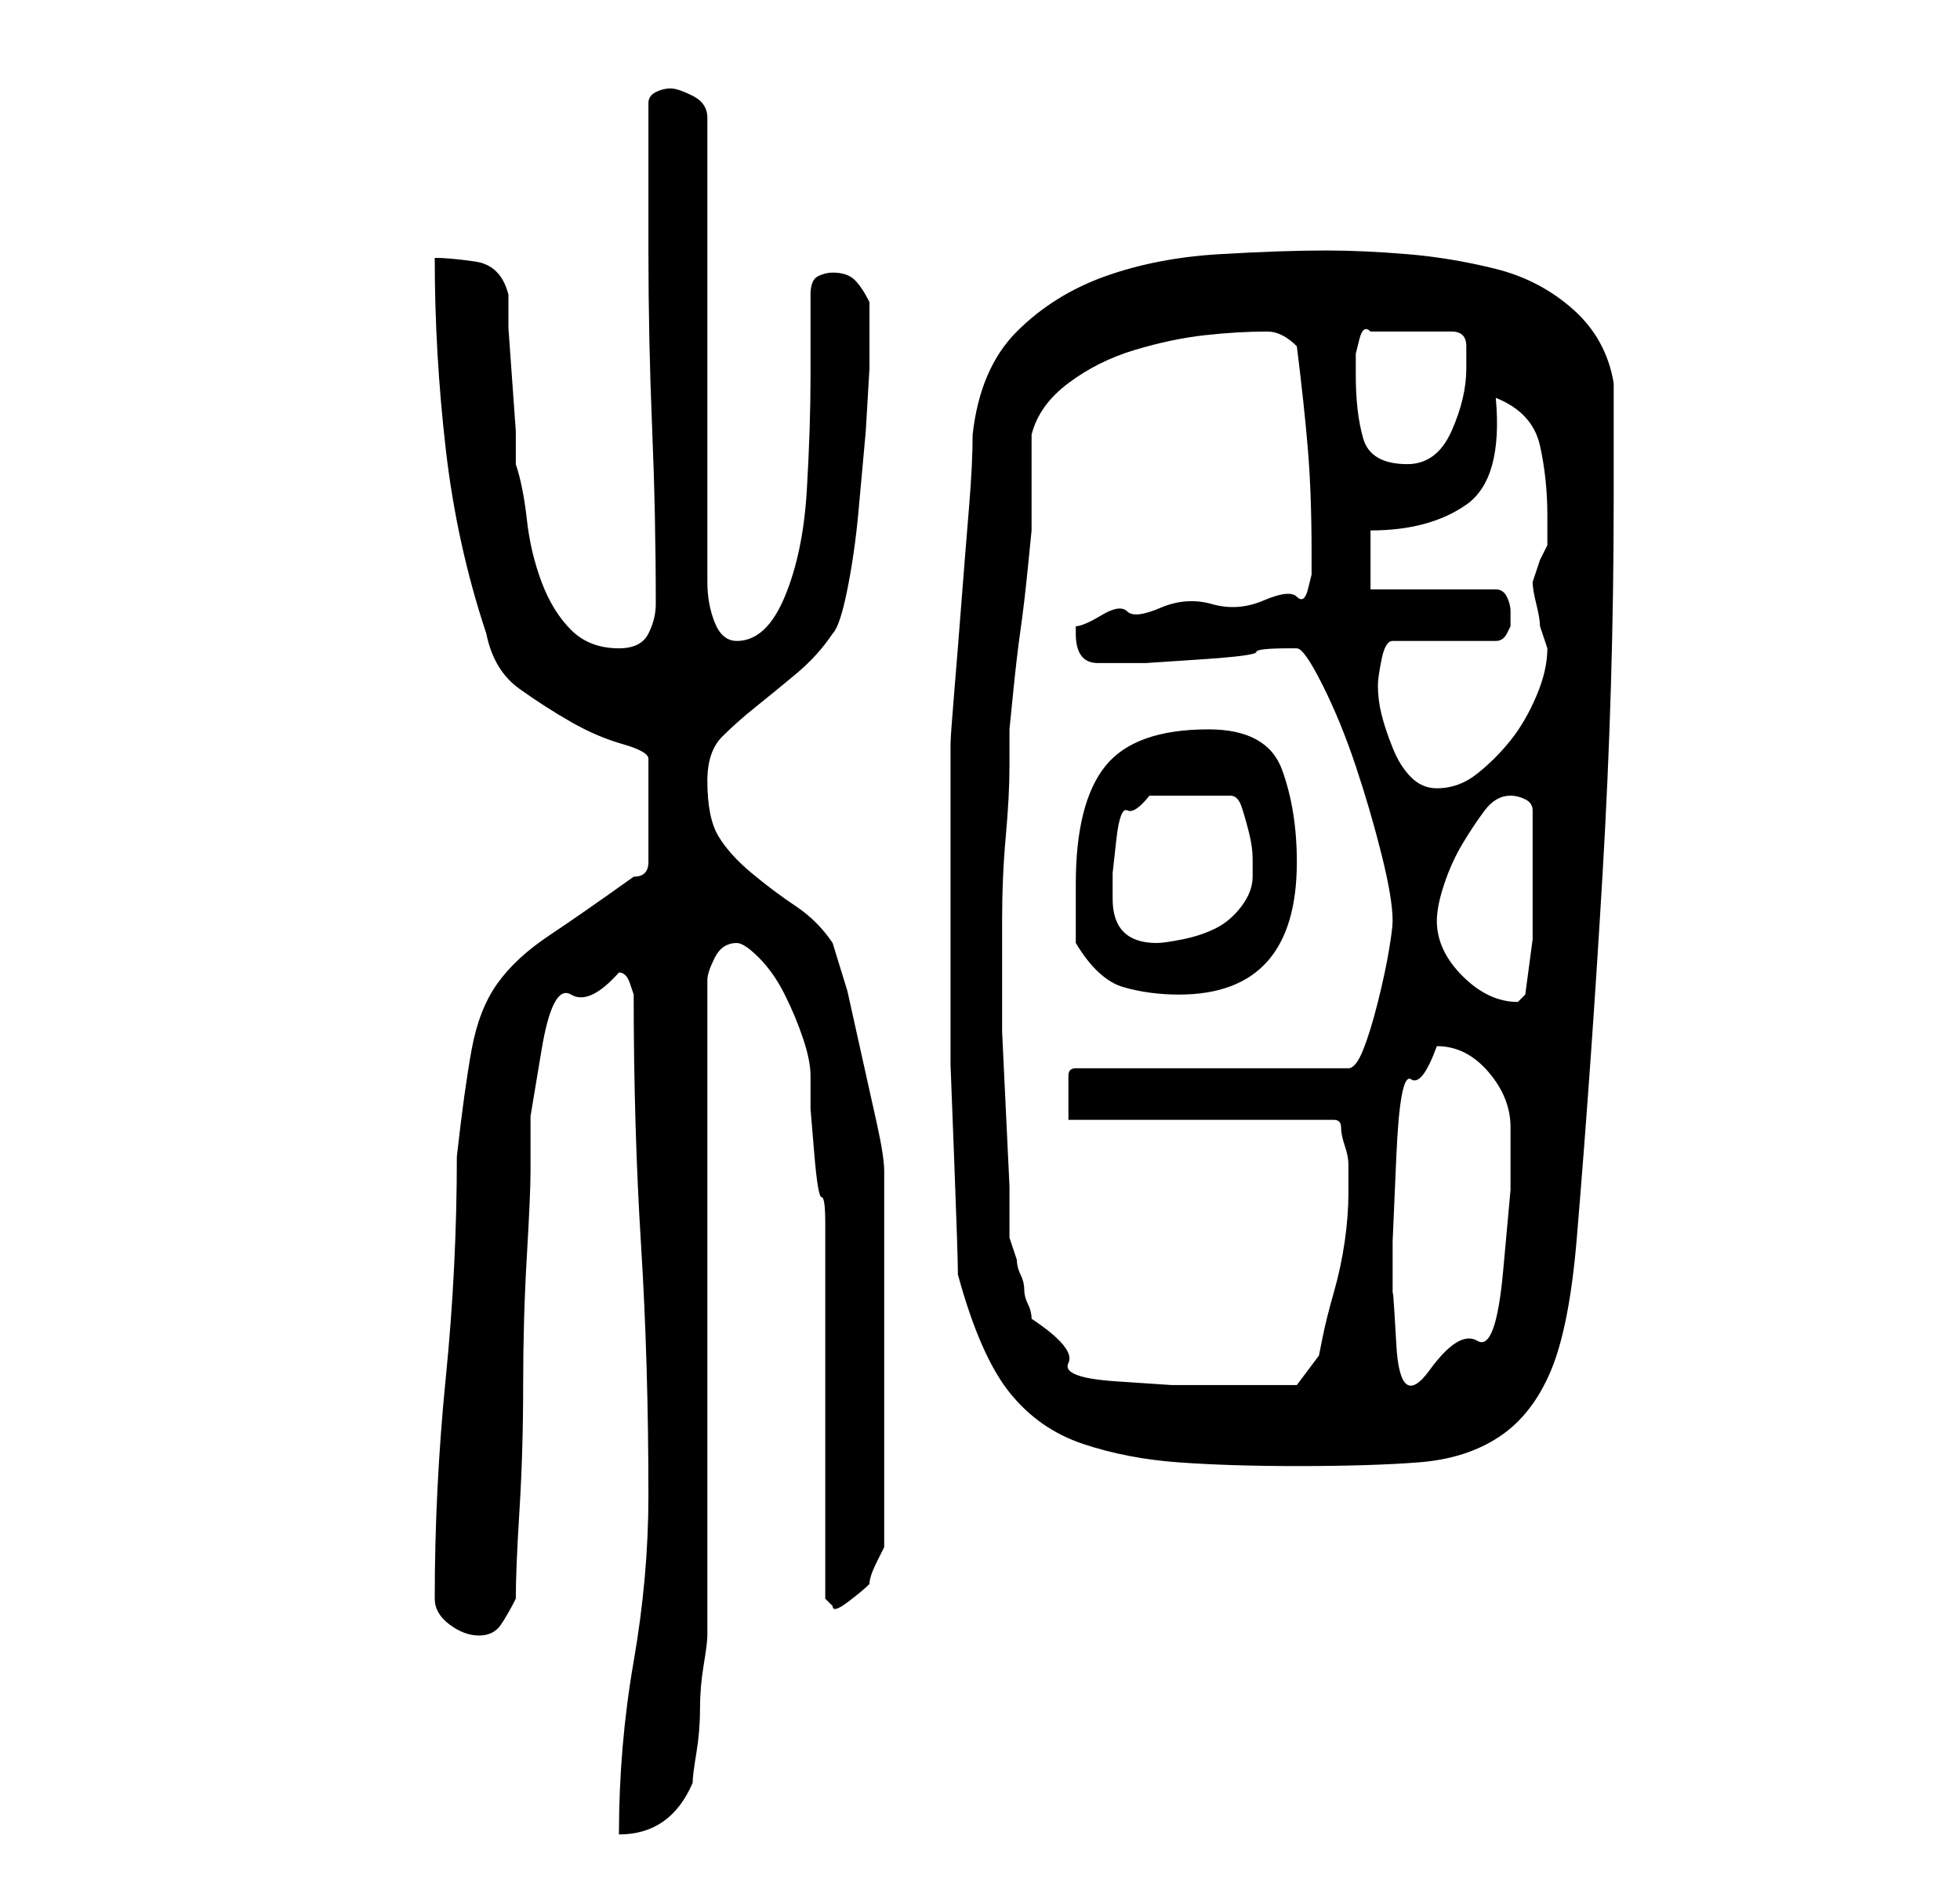 <?xml version="1.0" standalone="no"?>
<!DOCTYPE svg PUBLIC "-//W3C//DTD SVG 1.1//EN" "http://www.w3.org/Graphics/SVG/1.1/DTD/svg11.dtd" >
<svg xmlns="http://www.w3.org/2000/svg" xmlns:xlink="http://www.w3.org/1999/xlink" version="1.1" viewBox="-10 0 266 256">
   <path fill="currentColor"
d="M78 203q0 11 -2 22.5t-2 23.5q7 0 10 -7q0 -1 0.5 -4t0.5 -6t0.5 -6t0.5 -4v-10v-16v-18v-19v-15v-11q0 -1 1 -3t3 -2q1 0 3 2t3.5 5t2.5 6t1 5v4.5t0.5 6t1 6t0.5 3.5v51l1 1q0 1 2 -0.5t3 -2.5q0 -1 1 -3l1 -2v-26v-25q0 -2 -1 -6.5l-2 -9l-2 -9t-2 -6.5q-2 -3 -5 -5
t-6 -4.5t-4.5 -5t-1.5 -7.5q0 -4 2 -6t4.5 -4t5.5 -4.5t5 -5.5q1 -1 2 -6t1.5 -10.5l1 -11t0.5 -8.5v-9q-1 -2 -2 -3t-3 -1q-1 0 -2 0.5t-1 2.5v11q0 7 -0.5 15.5t-3 14.5t-6.5 6q-2 0 -3 -2.5t-1 -5.5v-63q0 -2 -2 -3t-3 -1t-2 0.5t-1 1.5v20q0 12 0.5 24t0.5 24q0 2 -1 4
t-4 2q-4 0 -6.5 -2.5t-4 -6.5t-2 -8.5t-1.5 -7.5v-4.5t-0.5 -7t-0.5 -7v-4.5q-1 -4 -4.5 -4.5t-5.5 -0.5q0 13 1.5 26t5.5 25q1 5 4.5 7.5t7 4.5t7 3t3.5 2v14q0 1 -0.5 1.5t-1.5 0.5q-7 5 -11.5 8t-7 6.5t-3.5 9t-2 14.5q0 15 -1.5 30t-1.5 30q0 2 2 3.5t4 1.5t3 -1.5
t2 -3.5q0 -4 0.5 -12t0.5 -17t0.5 -17.5t0.5 -11.5v-7.5t1.5 -9t4 -7.5t6.5 -3v0q1 0 1.5 1.5l0.5 1.5q0 18 1 34t1 34zM120 173q3 11 7 16t10 7t13 2.5t16 0.5q10 0 16.5 -0.5t11 -3.5t7 -9t3.5 -18q2 -24 3.5 -49.5t1.5 -50.5v-3v-4.5v-5.5v-3q-1 -6 -5.5 -10t-10.5 -5.5
t-12 -2t-11 -0.5q-6 0 -14.5 0.5t-15.5 3t-12 7.5t-6 14q0 4 -0.5 10t-1 12.5t-1 12.5t-0.5 7v16v14v13.5t0.5 13t0.5 15.5zM127 168v-7t-0.5 -10.5t-0.5 -10.5v-7v-8q0 -6 0.5 -11.5t0.5 -9.5v-5t0.5 -5t1 -8.5t1 -8.5t0.5 -5v-2v-4v-4v-3q1 -4 5 -7t9 -4.5t9.5 -2
t8.5 -0.5q1 0 2 0.5t2 1.5q1 8 1.5 14t0.5 14v1v2t-0.5 2t-1.5 1t-4.5 0.5t-7 0.5t-7 0.5t-4.5 0.5t-3.5 0.5t-3.5 1.5v1q0 4 3 4h2h4.5t7.5 -0.5t7.5 -1t4.5 -0.5h1q1 0 3.5 5t4.5 11t3.5 12t1.5 9q0 1 -0.5 4t-1.5 7t-2 6.5t-2 2.5h-37q-1 0 -1 1v2v2v2h36q1 0 1 1
t0.5 2.5t0.5 2.5v2v2q0 3 -0.5 6.5t-1.5 7t-1.5 6l-0.5 2.5l-3 4h-4h-5h-8t-7.5 -0.5t-6.5 -2.5t-5 -6q0 -1 -0.5 -2t-0.5 -2t-0.5 -2t-0.5 -2l-0.5 -1.5zM179 176v-7.5t0.5 -11.5t2 -10.5t3.5 -4.5q4 0 7 3.5t3 7.5v8.5t-1 11t-3.5 9.5t-6.5 4t-4.5 -3.5t-0.5 -6.5z
M136 128q3 5 6.5 6t7.5 1q16 0 16 -18q0 -7 -2 -12.5t-10 -5.5q-10 0 -14 5t-4 16v8zM185 125q0 -2 1 -5t2.5 -5.5t3 -4.5t3.5 -2q1 0 2 0.5t1 1.5v10v7.5t-1 7.5l-0.5 0.5l-0.5 0.5q-4 0 -7.5 -3.5t-3.5 -7.5zM141 122v-3.5t0.5 -4.5t1.5 -4t3 -2h11q1 0 1.5 1.5t1 3.5
t0.5 3.5v2.5q0 2 -1.5 4t-3.5 3t-4.5 1.5t-3.5 0.5q-3 0 -4.5 -1.5t-1.5 -4.5zM177 93q0 -1 0.5 -3.5t1.5 -2.5h14q1 0 1.5 -1l0.5 -1v-1v-1q0 -1 -0.5 -2t-1.5 -1h-17v-8q8 0 13 -3.5t4 -14.5q5 2 6 6.5t1 9.5v4t-1 2l-0.5 1.5l-0.5 1.5q0 1 0.5 3t0.5 3l0.5 1.5l0.5 1.5
q0 3 -1.5 6.5t-3.5 6t-4.5 4.5t-5.5 2q-2 0 -3.5 -1.5t-2.5 -4t-1.5 -4.5t-0.5 -4zM174 51v-1v-2t0.5 -2t1.5 -1h11q2 0 2 2v3q0 4 -2 8.5t-6 4.5q-5 0 -6 -3.5t-1 -8.5z" />
</svg>
